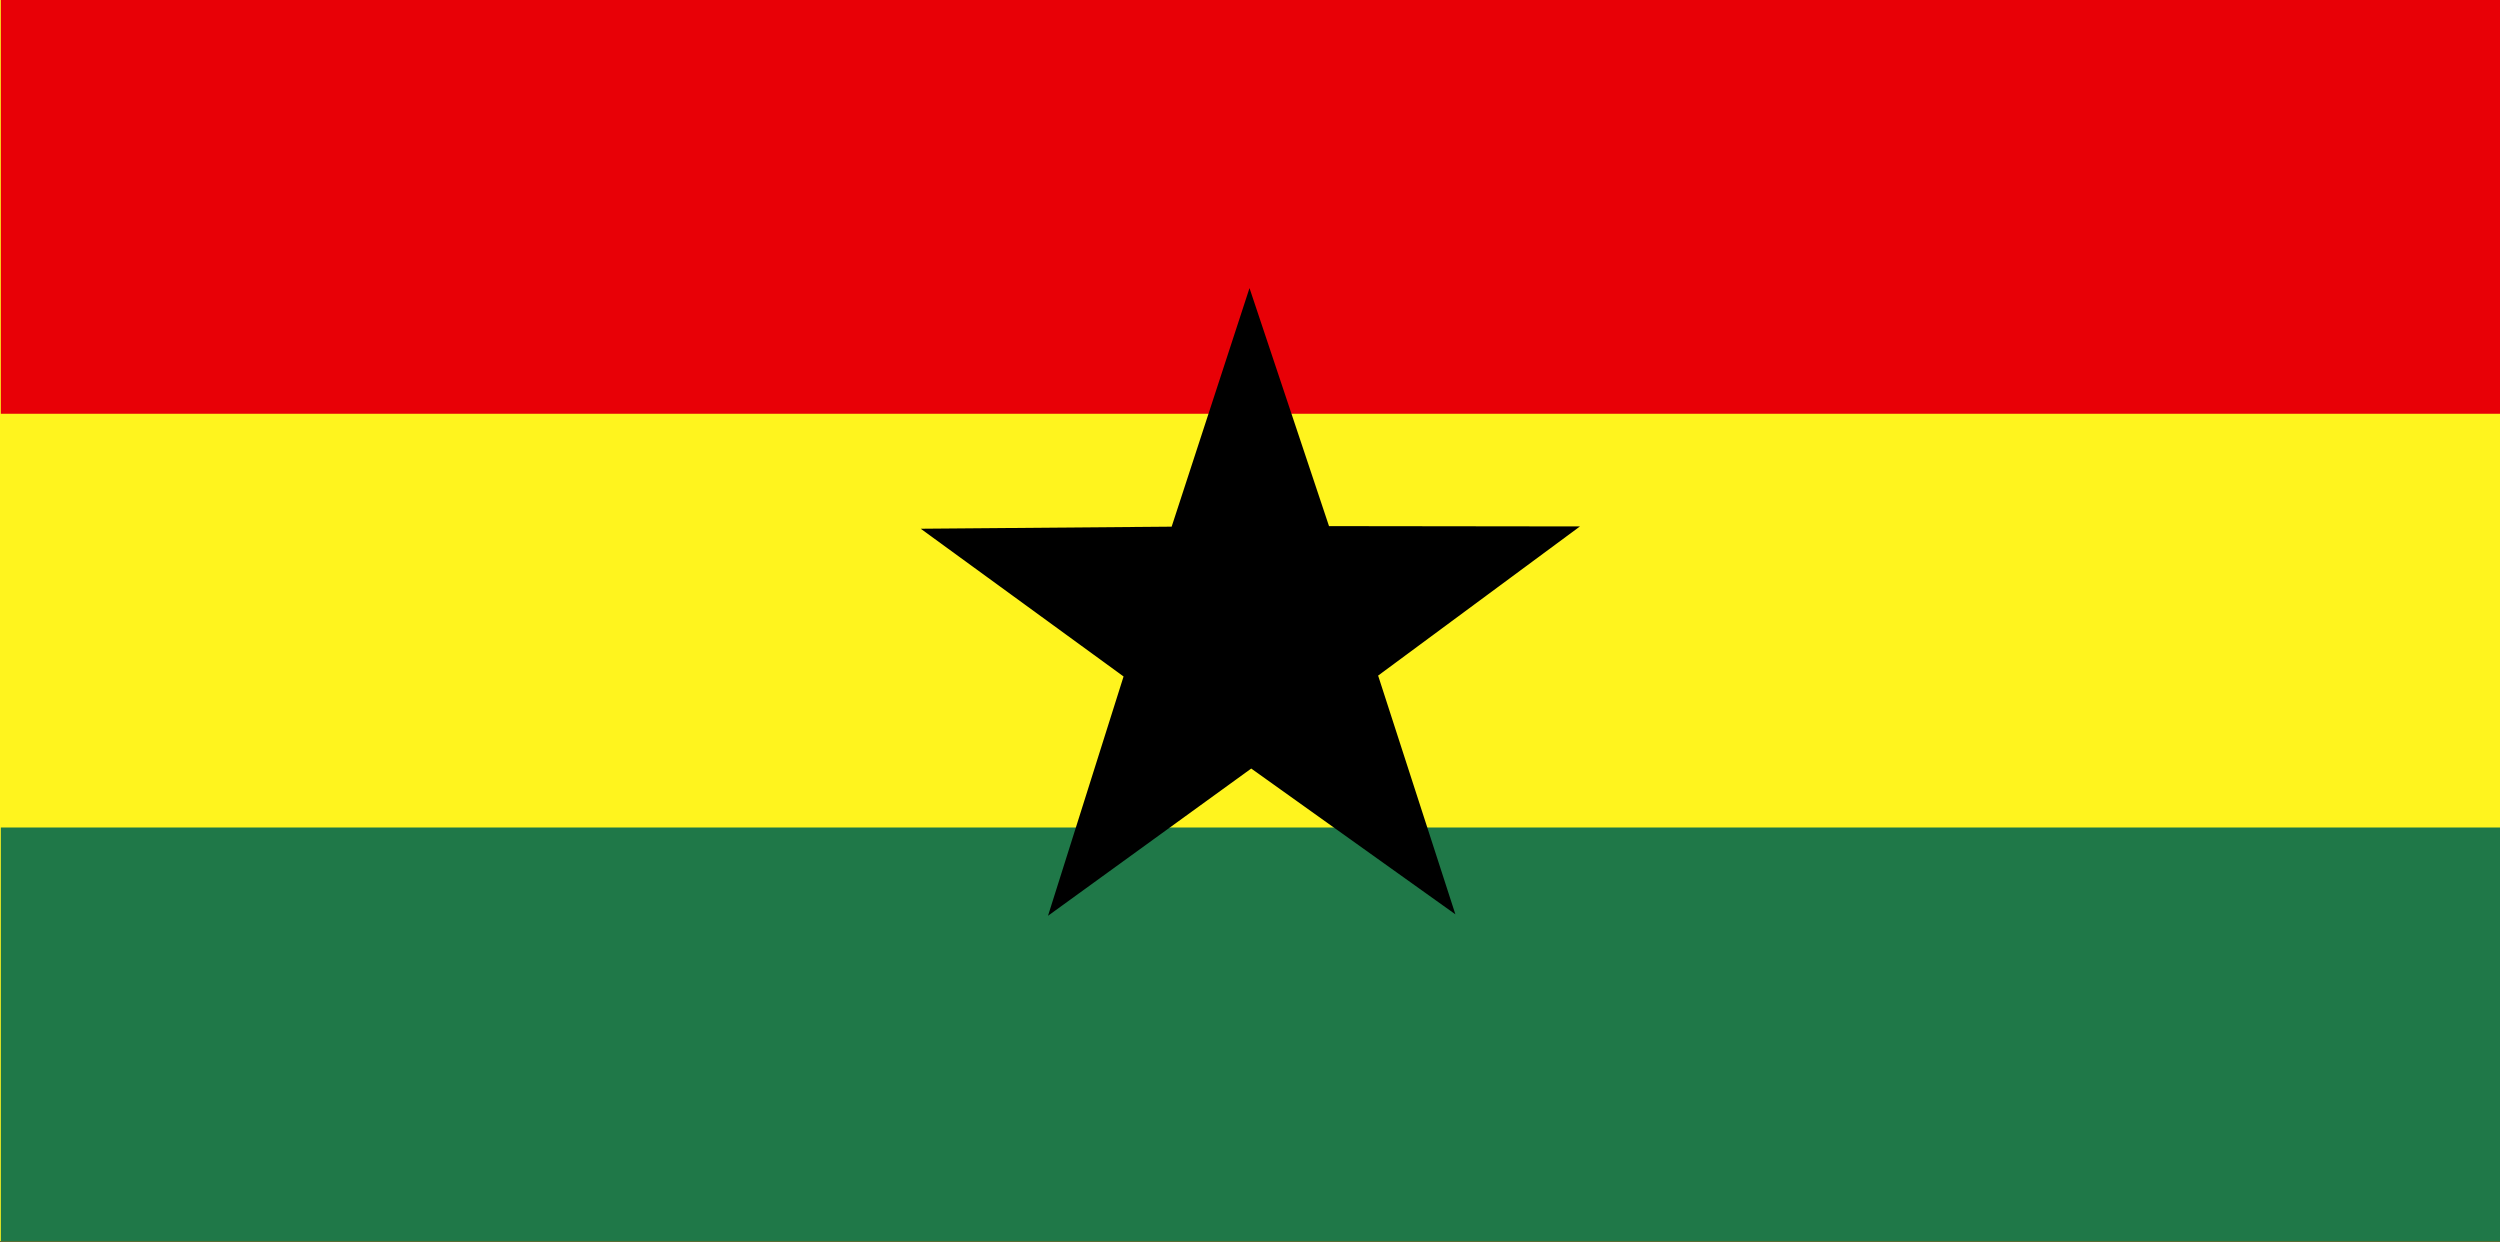 <?xml version="1.0" encoding="utf-8"?>
<!-- Generator: Adobe Illustrator 16.0.0, SVG Export Plug-In . SVG Version: 6.00 Build 0)  -->
<!DOCTYPE svg PUBLIC "-//W3C//DTD SVG 1.1//EN" "http://www.w3.org/Graphics/SVG/1.1/DTD/svg11.dtd">
<svg version="1.1"
	 id="svg378" xmlns:cc="http://creativecommons.org/ns#" xmlns:dc="http://purl.org/dc/elements/1.1/" xmlns:rdf="http://www.w3.org/1999/02/22-rdf-syntax-ns#"
	 xmlns="http://www.w3.org/2000/svg" xmlns:xlink="http://www.w3.org/1999/xlink" x="0px" y="0px" width="143.447px"
	 height="71.281px" viewBox="0 0 143.447 71.281" enable-background="new 0 0 143.447 71.281" xml:space="preserve">
<rect x="0" y="0" width="143.447" height="71.281" fill="#333333" stroke="none"/>
<rect id="rect171" x="0" fill="#FFF41E" width="143.491" height="71.223"/>
<rect id="rect256" x="0.047" y="47.481" fill="#1F7848" width="143.492" height="23.742"/>
<rect id="rect255" x="0.047" fill="#E80006" width="143.492" height="23.741"/>
<path id="path349" d="M83.512,52.465l-11.718-8.367l-11.661,8.449l4.336-13.732l-11.639-8.477l14.398-0.119l4.467-13.689
	l4.562,13.658l14.398,0.018l-11.58,8.559l4.434,13.701H83.512L83.512,52.465z"/>
</svg>
